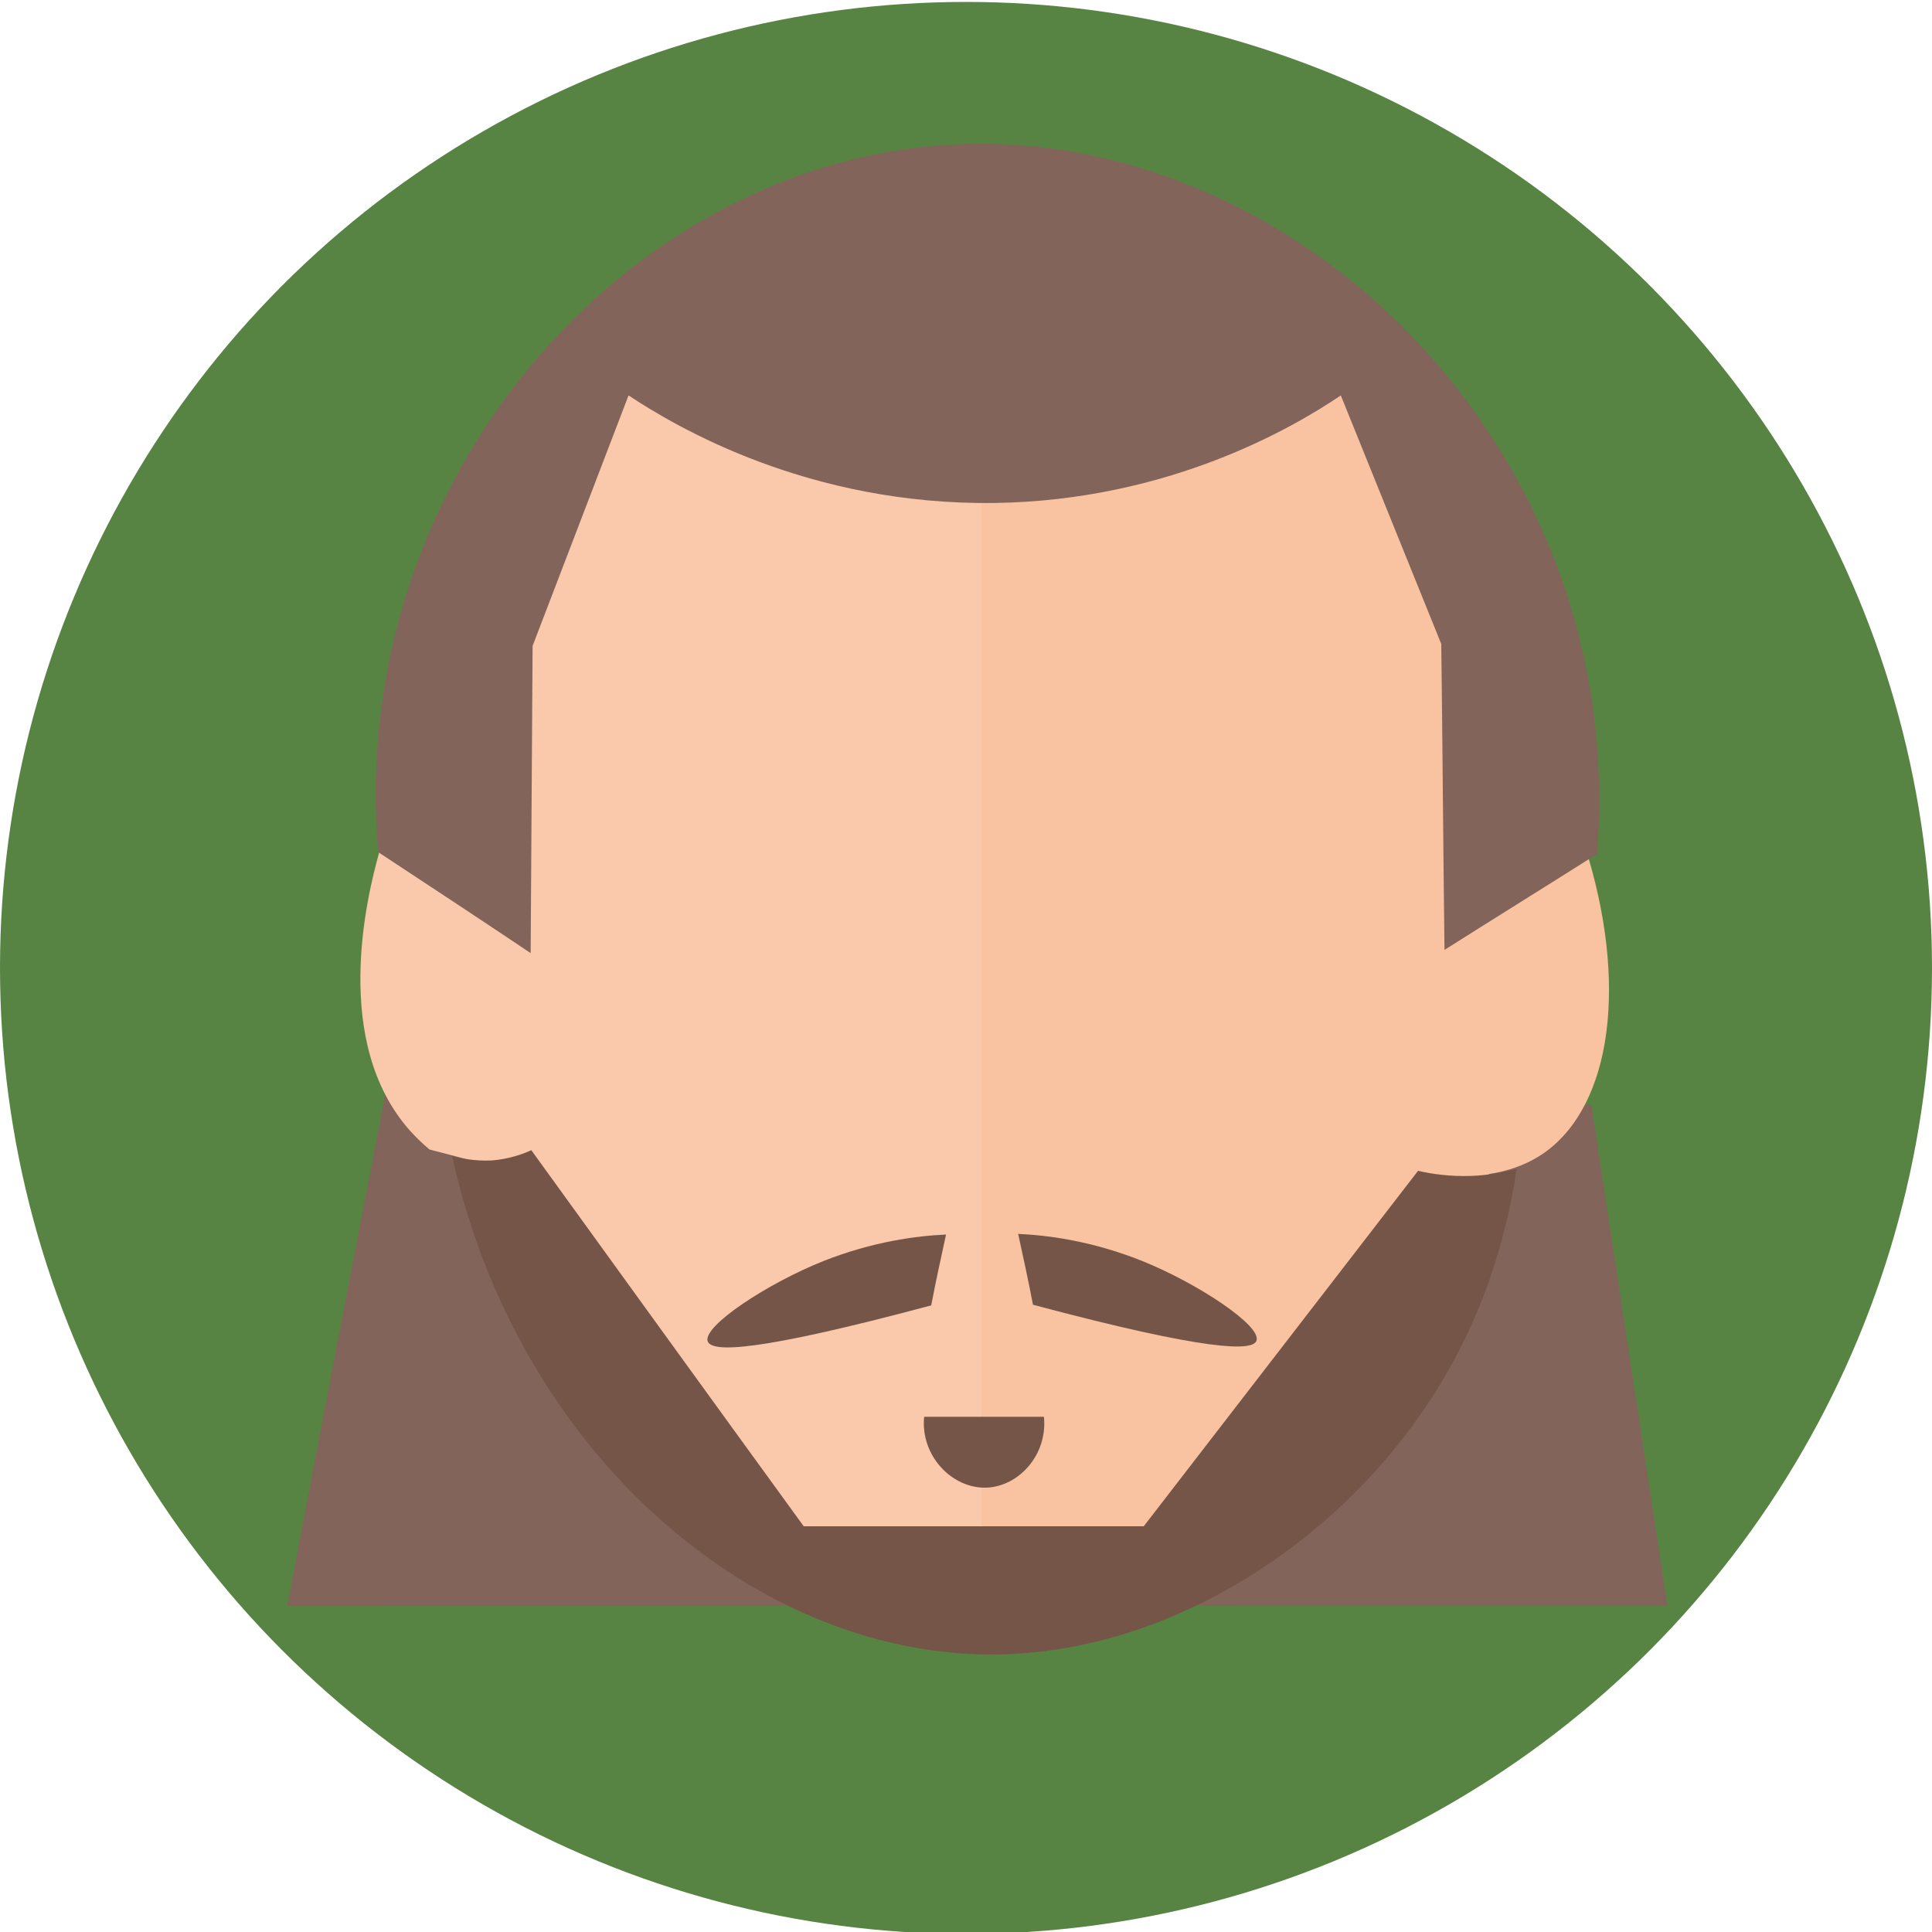 <?xml version="1.0" encoding="utf-8"?>
<!-- Generator: Adobe Illustrator 25.2.3, SVG Export Plug-In . SVG Version: 6.00 Build 0)  -->
<svg version="1.1" xmlns="http://www.w3.org/2000/svg" xmlns:xlink="http://www.w3.org/1999/xlink" x="0px" y="0px"
	 viewBox="0 0 300 300" style="enable-background:new 0 0 300 300;" xml:space="preserve">
<style type="text/css">
	.st0qg{fill:#588443;}
	.st1qg{fill:#82645A;}
	.st2qg{fill:#FAC8AA;}
	.st3qg{fill:#F9C2A0;}
	.st4qg{fill:#755548;}
	.st5qg{fill:#825716;}
</style>
<g id="Lag_1">
	<circle class="st0qg" cx="150" cy="150.3" r="150"/>
</g>
<g id="Lag_6">
</g>
<g id="Lag_5">
</g>
<g id="Lag_2">
</g>
<g id="Lag_4">
	<g>
		<path class="st1qg" d="M59.8,170c-5.1,26.5-10.2,52.9-15.2,79.4c71.4,0,142.9-0.1,214.3-0.1c-3.9-25.9-7.9-51.9-11.8-77.8
			C184.6,170.9,122.2,170.4,59.8,170z"/>
		<g>
			<path class="st2qg" d="M91.9,58.2c-11,24.7-22,49.4-33,74.1c-2,7.1-7.4,29.5,4.7,43.2c0.9,1,1.9,2,3.1,3c2.7,0.7,5.5,1.4,8.2,2.2
				c1,8.2,4.1,24.2,15.7,39.5c2.1,2.8,25,32,62.9,32.2V55.8C132.9,56.6,112.4,57.4,91.9,58.2z"/>
			<path class="st3qg" d="M246.1,131.4c-12.7-26-25.4-51.9-38.2-77.9c-18.5,0.7-37,1.5-55.5,2.2v196.7c1.7,0,3.4,0,5.2-0.1
				c34.3-2.2,54-26.9,57.1-30.9c3.5-4.5,7.8-11.1,11.3-19.6c3-7.5,4.5-14.2,5.2-19.5c3.9-0.6,6.6-1.9,8.6-3.3
				C250.4,171.5,252.8,152.4,246.1,131.4z"/>
		</g>
		<path class="st1qg" d="M58.7,132.3c7.9,5.2,15.8,10.4,23.7,15.7c0.1-15.9,0.2-31.8,0.3-47.7c5-13,9.9-25.9,14.9-38.9
			c7.4,4.9,28,17.1,56.9,16.7c27-0.4,46.3-11.7,53.7-16.7c5.2,12.9,10.4,25.7,15.6,38.6c0.2,15.8,0.3,31.7,0.5,47.5
			c7.9-5,15.8-9.9,23.7-14.9C253,69.2,200.6,19,146.9,22.5C97.3,25.7,53.9,74.2,58.7,132.3z"/>
		<path class="st4qg" d="M82.5,178.6c14.1,19.5,28.2,39,42.3,58.4c17.6,0,35.2,0,52.8,0c14.2-18.4,28.4-36.8,42.6-55.2
			c2.1,0.5,4.9,0.9,8.2,0.8c2.8-0.1,5.3-0.6,7.1-1.1c-1.3,8.8-4.8,24.5-16.2,39.9C205,241,180.6,256.5,155,256.9
			c-37.3,0.6-74.5-30.8-84.8-77.4c1.4,0.4,3.5,0.8,6.1,0.7C79,180,81.2,179.2,82.5,178.6z"/>
		<path class="st4qg" d="M109.9,208.3c-0.9-2.3,9.2-9,18-12.5c7.6-3,14.4-3.9,19-4.1c-0.8,3.7-1.6,7.3-2.3,11
			C117.3,210,110.6,210,109.9,208.3z"/>
		<path class="st4qg" d="M195.1,208.2c0.9-2.3-9.2-9-18-12.5c-7.6-3-14.4-3.9-19-4.1c0.8,3.7,1.6,7.3,2.3,11
			C187.8,209.9,194.5,209.8,195.1,208.2z"/>
		<path class="st4qg" d="M143.5,220c-0.6,6.1,4.4,11.2,9.7,11c5-0.2,9.5-5.1,8.9-11C155.8,220,149.7,220,143.5,220z"/>
	</g>
	<path class="st5qg" d="M67.7,184.8"/>
</g>
</svg>
